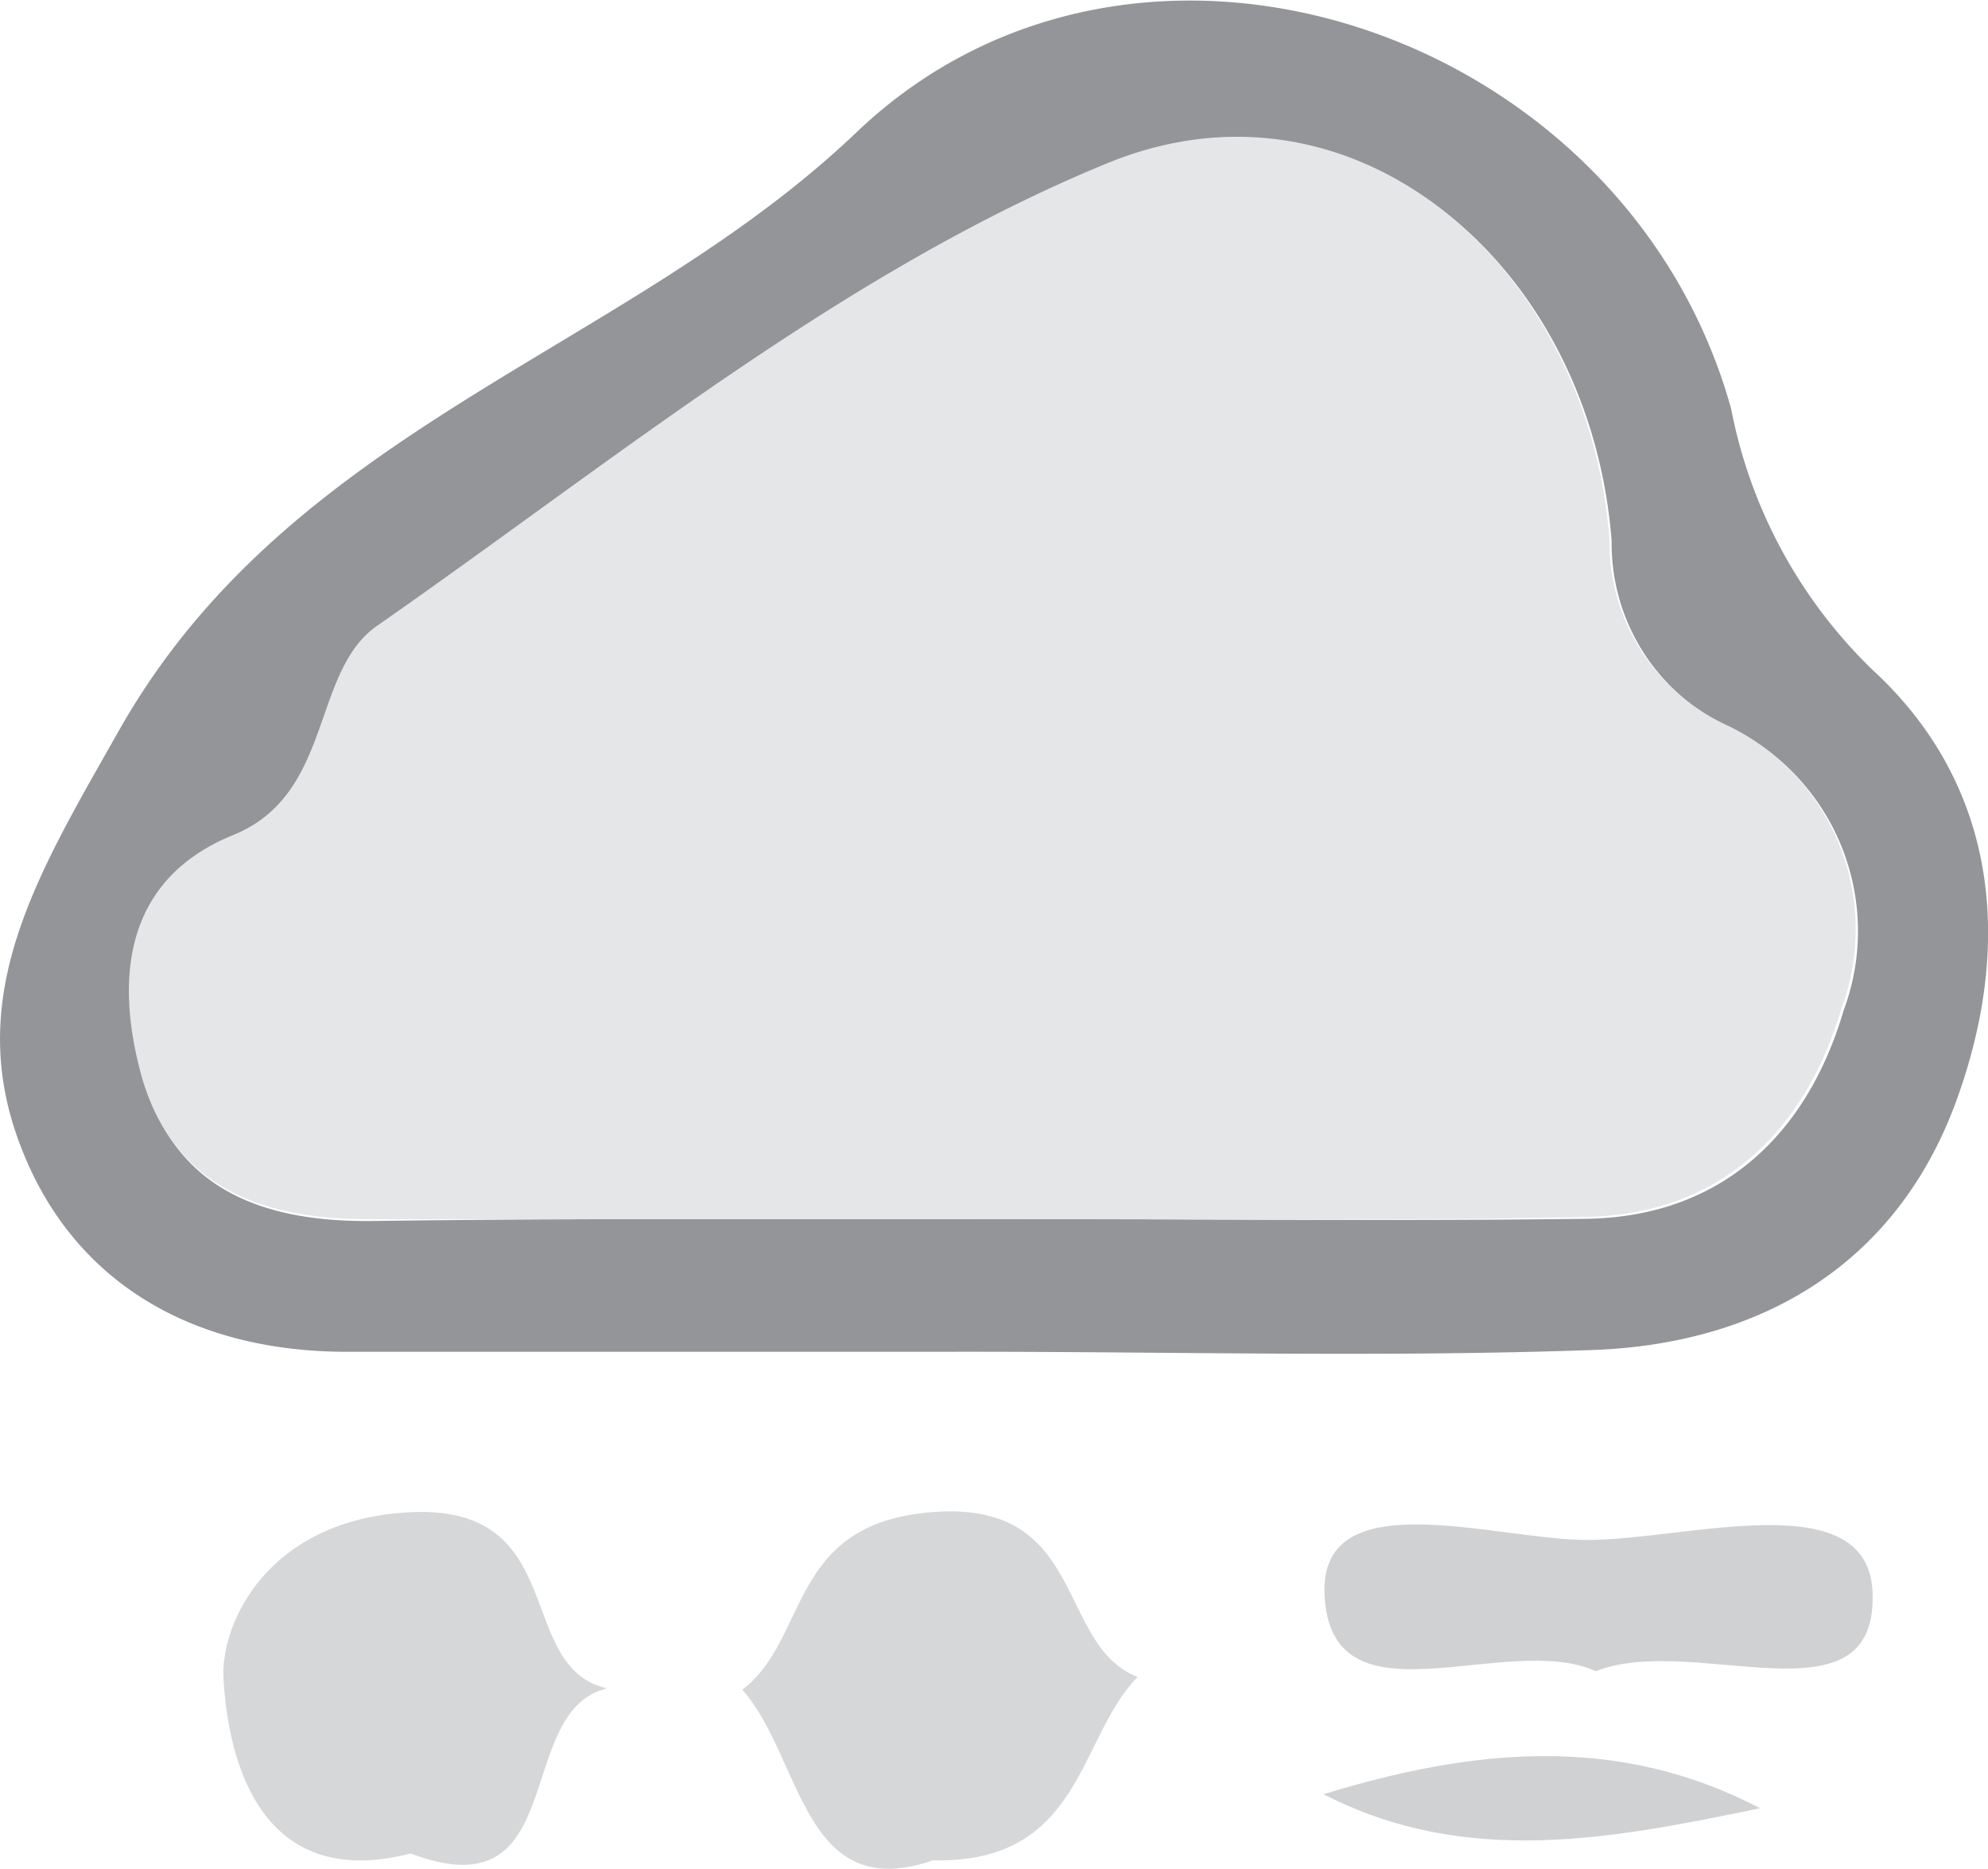 <svg id="_230" data-name="230" xmlns="http://www.w3.org/2000/svg" viewBox="0 0 43.95 41.31"><title>230</title><path d="M-463.88,506.06c-4.43,0-8.86,0-13.29,0-3.45,0-6.19-1.58-7.3-4.81s.55-5.88,2.28-8.94c3.81-6.72,11.22-8.36,16.3-13.21,6.21-5.92,17-2.26,19.33,6.11a10.91,10.91,0,0,0,3.12,5.77c2.8,2.57,3.12,6.1,1.85,9.56-1.33,3.61-4.33,5.34-8,5.48C-454.37,506.19-459.13,506.05-463.88,506.06Zm.43-2.94c4.58,0,9.15.06,13.73,0,3-.06,4.86-1.92,5.65-4.61a5,5,0,0,0-2.49-6.24,4.46,4.46,0,0,1-2.64-4.13c-.47-6.09-5.66-10.53-11.08-8.32-5.82,2.38-10.92,6.58-16.16,10.23-1.47,1-1,3.73-3.19,4.63-2.44,1-2.63,3.22-2,5.4.68,2.39,2.61,3.11,5,3.09C-472.27,503.11-467.86,503.13-463.45,503.12Z" transform="translate(484.83 -476.18)" style="fill:#939598"/><path d="M-475.75,517.15c-3.42.88-4.05-2.23-4.14-3.88-.06-1.19.95-3.47,4.06-3.66,3.64-.22,2.34,3.42,4.42,3.89C-473.51,514-472.2,518.5-475.75,517.15Z" transform="translate(484.83 -476.18)" style="fill:#d6d7d8"/><path d="M-464.2,517.3c-2.9,1-2.88-2.26-4.22-3.77,1.48-1.12,1-3.64,4.13-3.92,3.52-.32,2.78,2.92,4.61,3.64C-461,514.58-460.9,517.38-464.2,517.3Z" transform="translate(484.83 -476.18)" style="fill:#d6d7d8"/><path d="M-449.55,513.12c-2-.9-5.9,1.34-6-1.74-.06-2.46,3.79-1.16,5.82-1.16,2.21,0,6.29-1.29,6.3,1.24C-443.39,514.35-447.4,512.27-449.55,513.12Z" transform="translate(484.83 -476.18)" style="fill:#d0d1d2"/><path d="M-455.57,515.84c3.26-1,6.48-1.35,9.65.31C-449.16,516.82-452.4,517.47-455.57,515.84Z" transform="translate(484.83 -476.18)" style="fill:#d0d1d2"/><path d="M-463.45,503.13c-4.41,0-8.82,0-13.23,0-2.35,0-4.28-.7-5-3.09-.62-2.18-.43-4.41,2-5.4,2.23-.9,1.72-3.61,3.19-4.63,5.24-3.65,10.34-7.85,16.16-10.23,5.42-2.21,10.61,2.23,11.08,8.32a4.46,4.46,0,0,0,2.64,4.13,5,5,0,0,1,2.49,6.24c-.79,2.69-2.65,4.55-5.65,4.61C-454.3,503.18-458.87,503.12-463.45,503.13Z" transform="translate(484.83 -476.18)" style="fill:#e5e6e7"/></svg>
